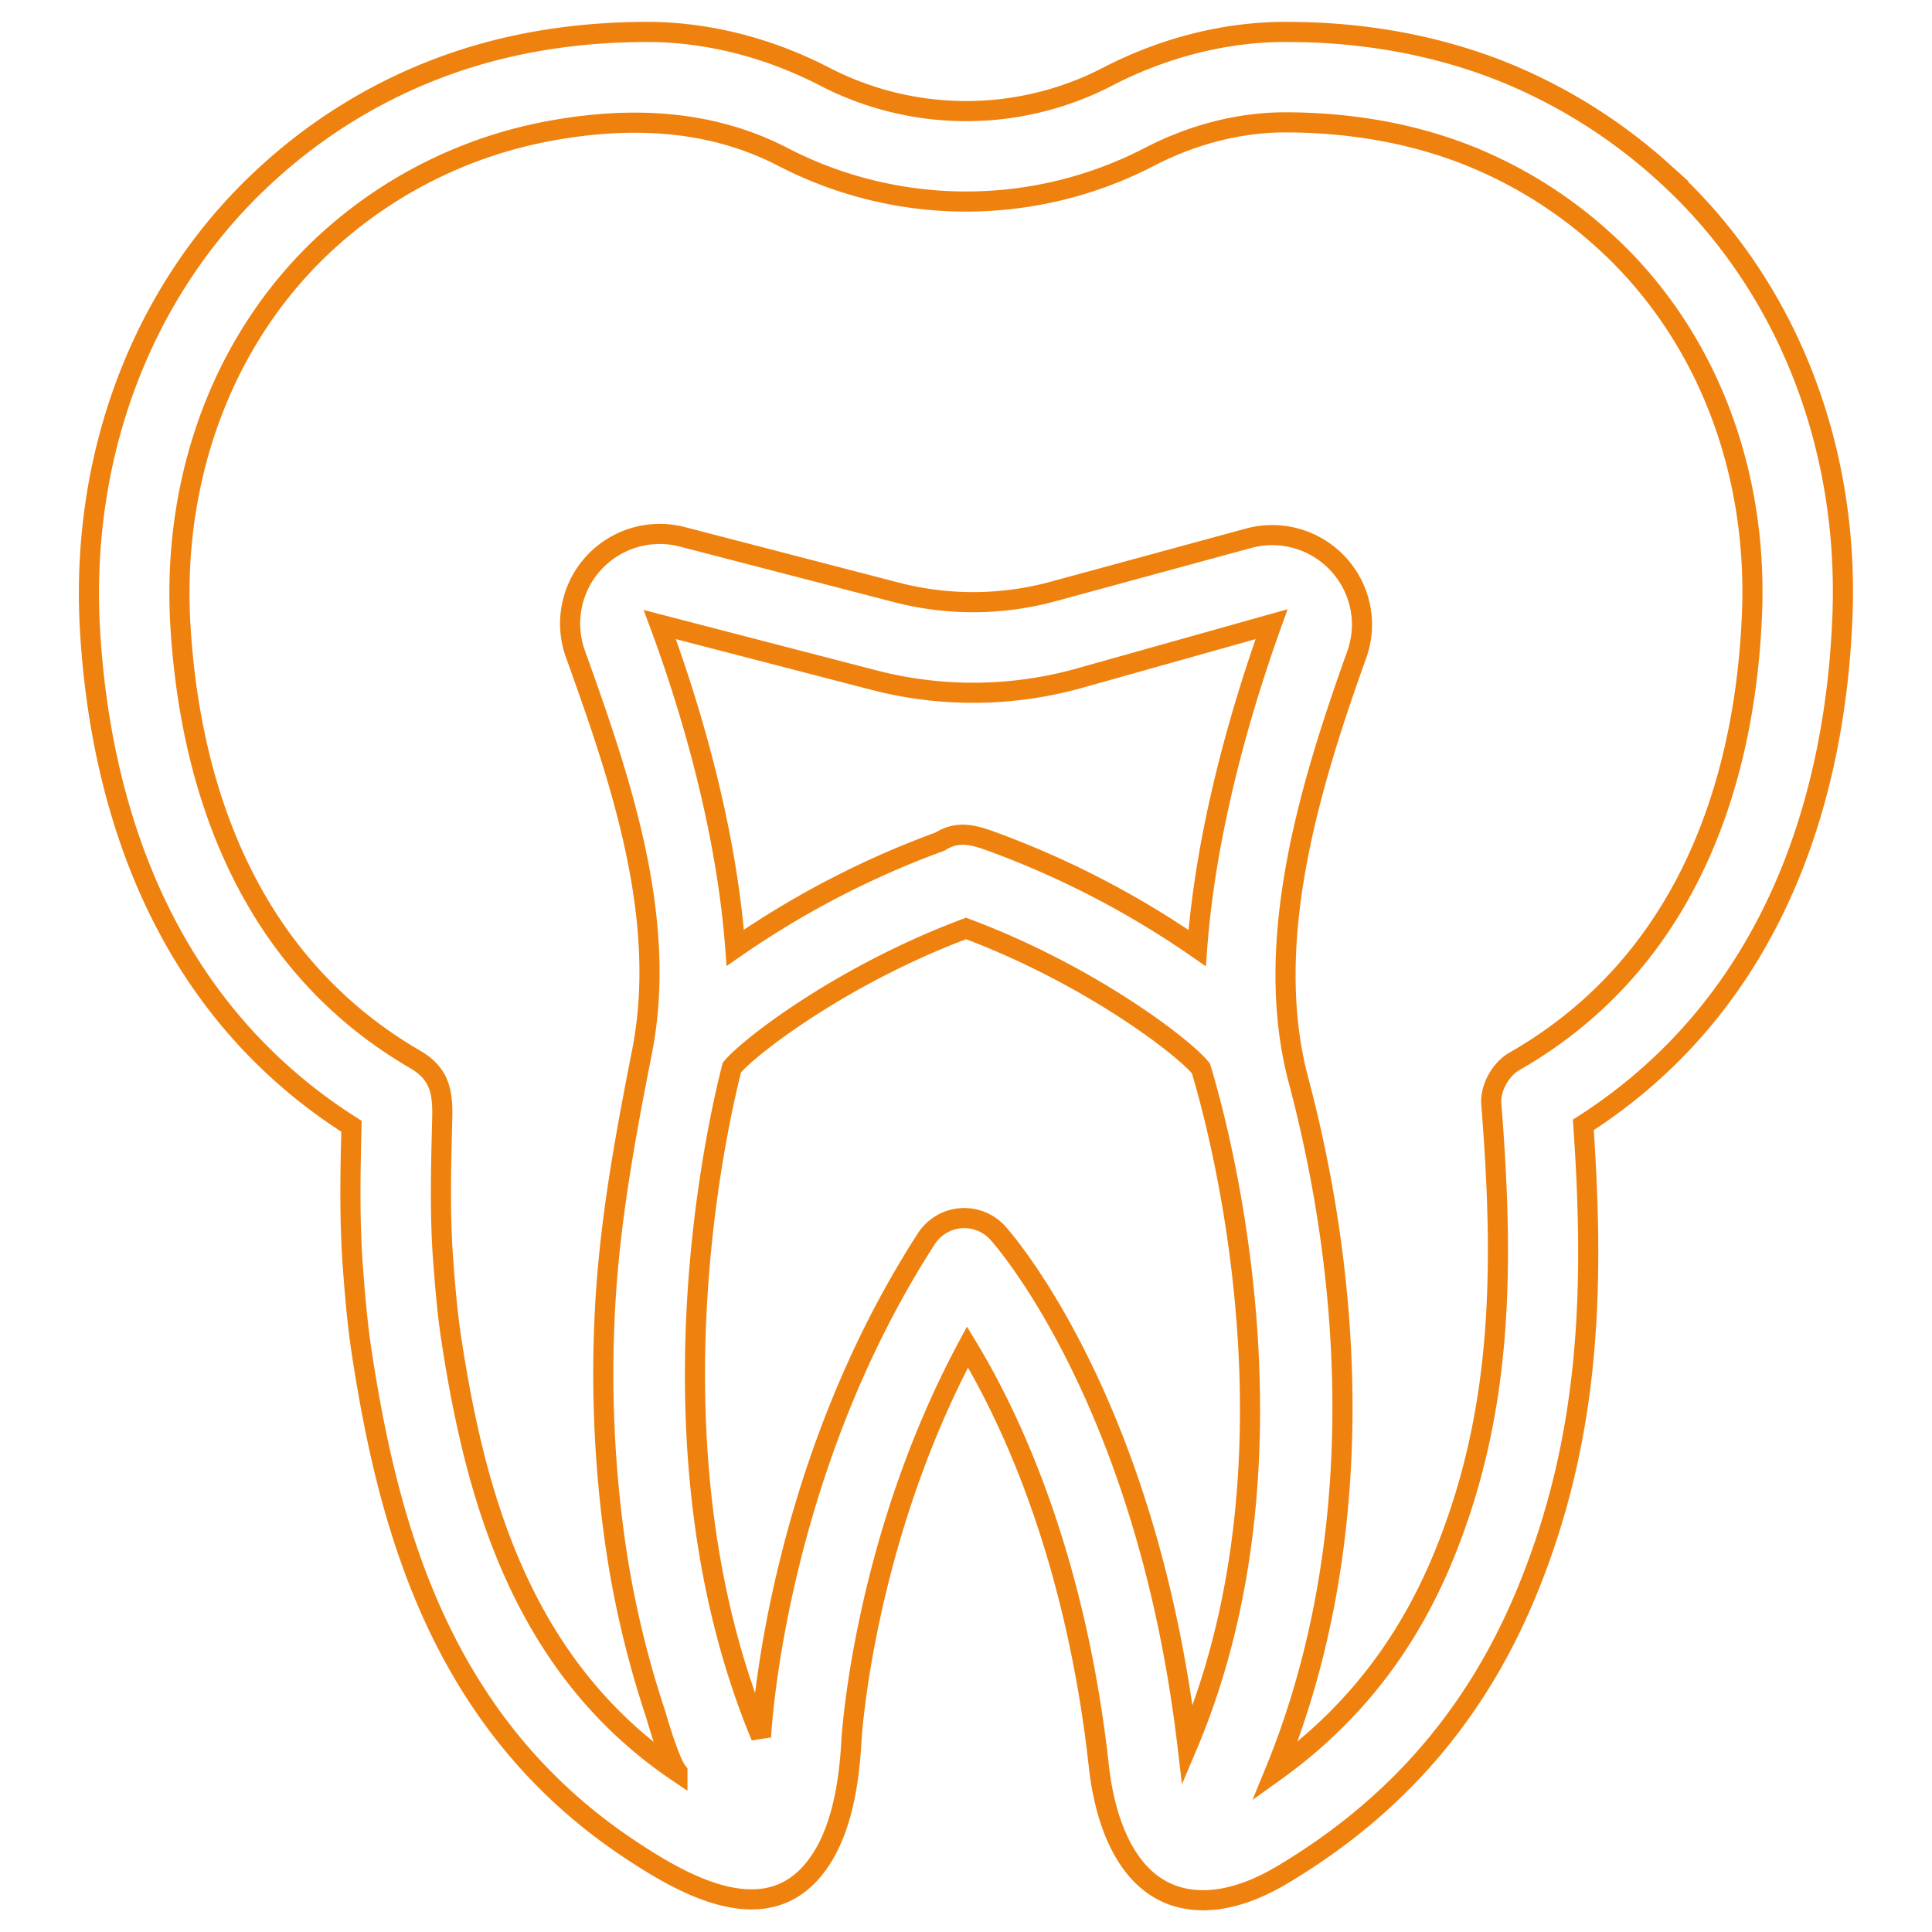 <svg viewBox="0 0 48 48" fill="none" xmlns="http://www.w3.org/2000/svg">
  <path d="M41.297 4.253a13.438 13.438 0 0 0-3.91-2.453c-1.472-.595-3.045-.911-4.63-.988-.281-.013-.564-.019-.846-.019-1.478.004-2.996.388-4.392 1.111a7.643 7.643 0 0 1-7.03 0C19.092 1.181 17.573.797 16.095.793c-1.59 0-3.18.217-4.693.72A13.235 13.235 0 0 0 6.71 4.252c-3.06 2.743-4.694 6.842-4.482 11.25.205 3.99 1.522 9.322 6.505 12.48-.029 1.11-.051 2.252.027 3.406.053.702.114 1.497.238 2.288.675 4.366 2.007 9.248 6.767 12.346 1.142.744 2.99 1.82 4.238.65.871-.819 1.09-2.294 1.151-3.43.002-.054.291-4.944 2.883-9.777 1.047 1.727 2.685 5.162 3.265 10.426.163 1.477.8 3.32 2.59 3.32.933 0 1.777-.516 2.113-.72 2.819-1.72 4.785-4.059 6.012-7.148 1.465-3.674 1.609-7.247 1.32-11.395 4.952-3.176 6.245-8.483 6.43-12.454.224-4.406-1.406-8.504-4.47-11.241ZM29.743 23.554a22.504 22.504 0 0 0-5.1-2.647c-.447-.164-.846-.278-1.285 0a22.466 22.466 0 0 0-5.09 2.64c-.222-2.93-1.08-5.886-1.876-8.03l5.322 1.38a9.8 9.8 0 0 0 5.04-.03l4.837-1.359c-.778 2.168-1.629 5.122-1.848 8.046Zm-4.95 7.082a1.122 1.122 0 0 0-1.78.143c-3.716 5.754-4.09 12.077-4.103 12.342l-.002.024c-2.941-7.063-1.112-15.11-.724-16.624.428-.515 2.736-2.301 5.817-3.454 3.127 1.17 5.46 2.995 5.836 3.478.446 1.47 2.69 9.678-.334 16.818-1.007-8.52-4.557-12.559-4.71-12.727ZM16.83 44.021c-3.882-2.626-5.018-6.87-5.609-10.694-.11-.703-.168-1.452-.217-2.103-.077-1.121-.047-2.238-.017-3.422.017-.67-.058-1.124-.675-1.483-4.491-2.609-5.655-7.382-5.838-10.932-.179-3.724 1.182-7.174 3.737-9.463a11.207 11.207 0 0 1 5.461-2.674c1.974-.362 3.97-.289 5.78.649a9.897 9.897 0 0 0 9.101 0c1.079-.56 2.241-.857 3.362-.859 1.576 0 3.15.253 4.616.843a11.119 11.119 0 0 1 3.265 2.043c2.555 2.283 3.914 5.728 3.726 9.454-.166 3.573-1.326 8.376-5.898 10.99-.337.193-.61.662-.572 1.073.328 4.132.262 7.594-1.123 11.066-.913 2.3-2.309 4.108-4.25 5.5 2.204-5.372 2.054-11.624.581-17.173-.909-3.423.282-7.316 1.447-10.569.28-.78.104-1.643-.46-2.254a2.232 2.232 0 0 0-2.227-.64l-4.859 1.323a7.577 7.577 0 0 1-3.884.023l-5.322-1.381a2.227 2.227 0 0 0-2.662 2.9c1.112 3.096 2.312 6.562 1.658 9.89-.439 2.23-.842 4.417-.934 6.699a30.047 30.047 0 0 0 .259 5.446 24.355 24.355 0 0 0 1.012 4.31s.333 1.18.542 1.438Z" stroke="#ef820f" stroke-width=".5"/>
</svg>
